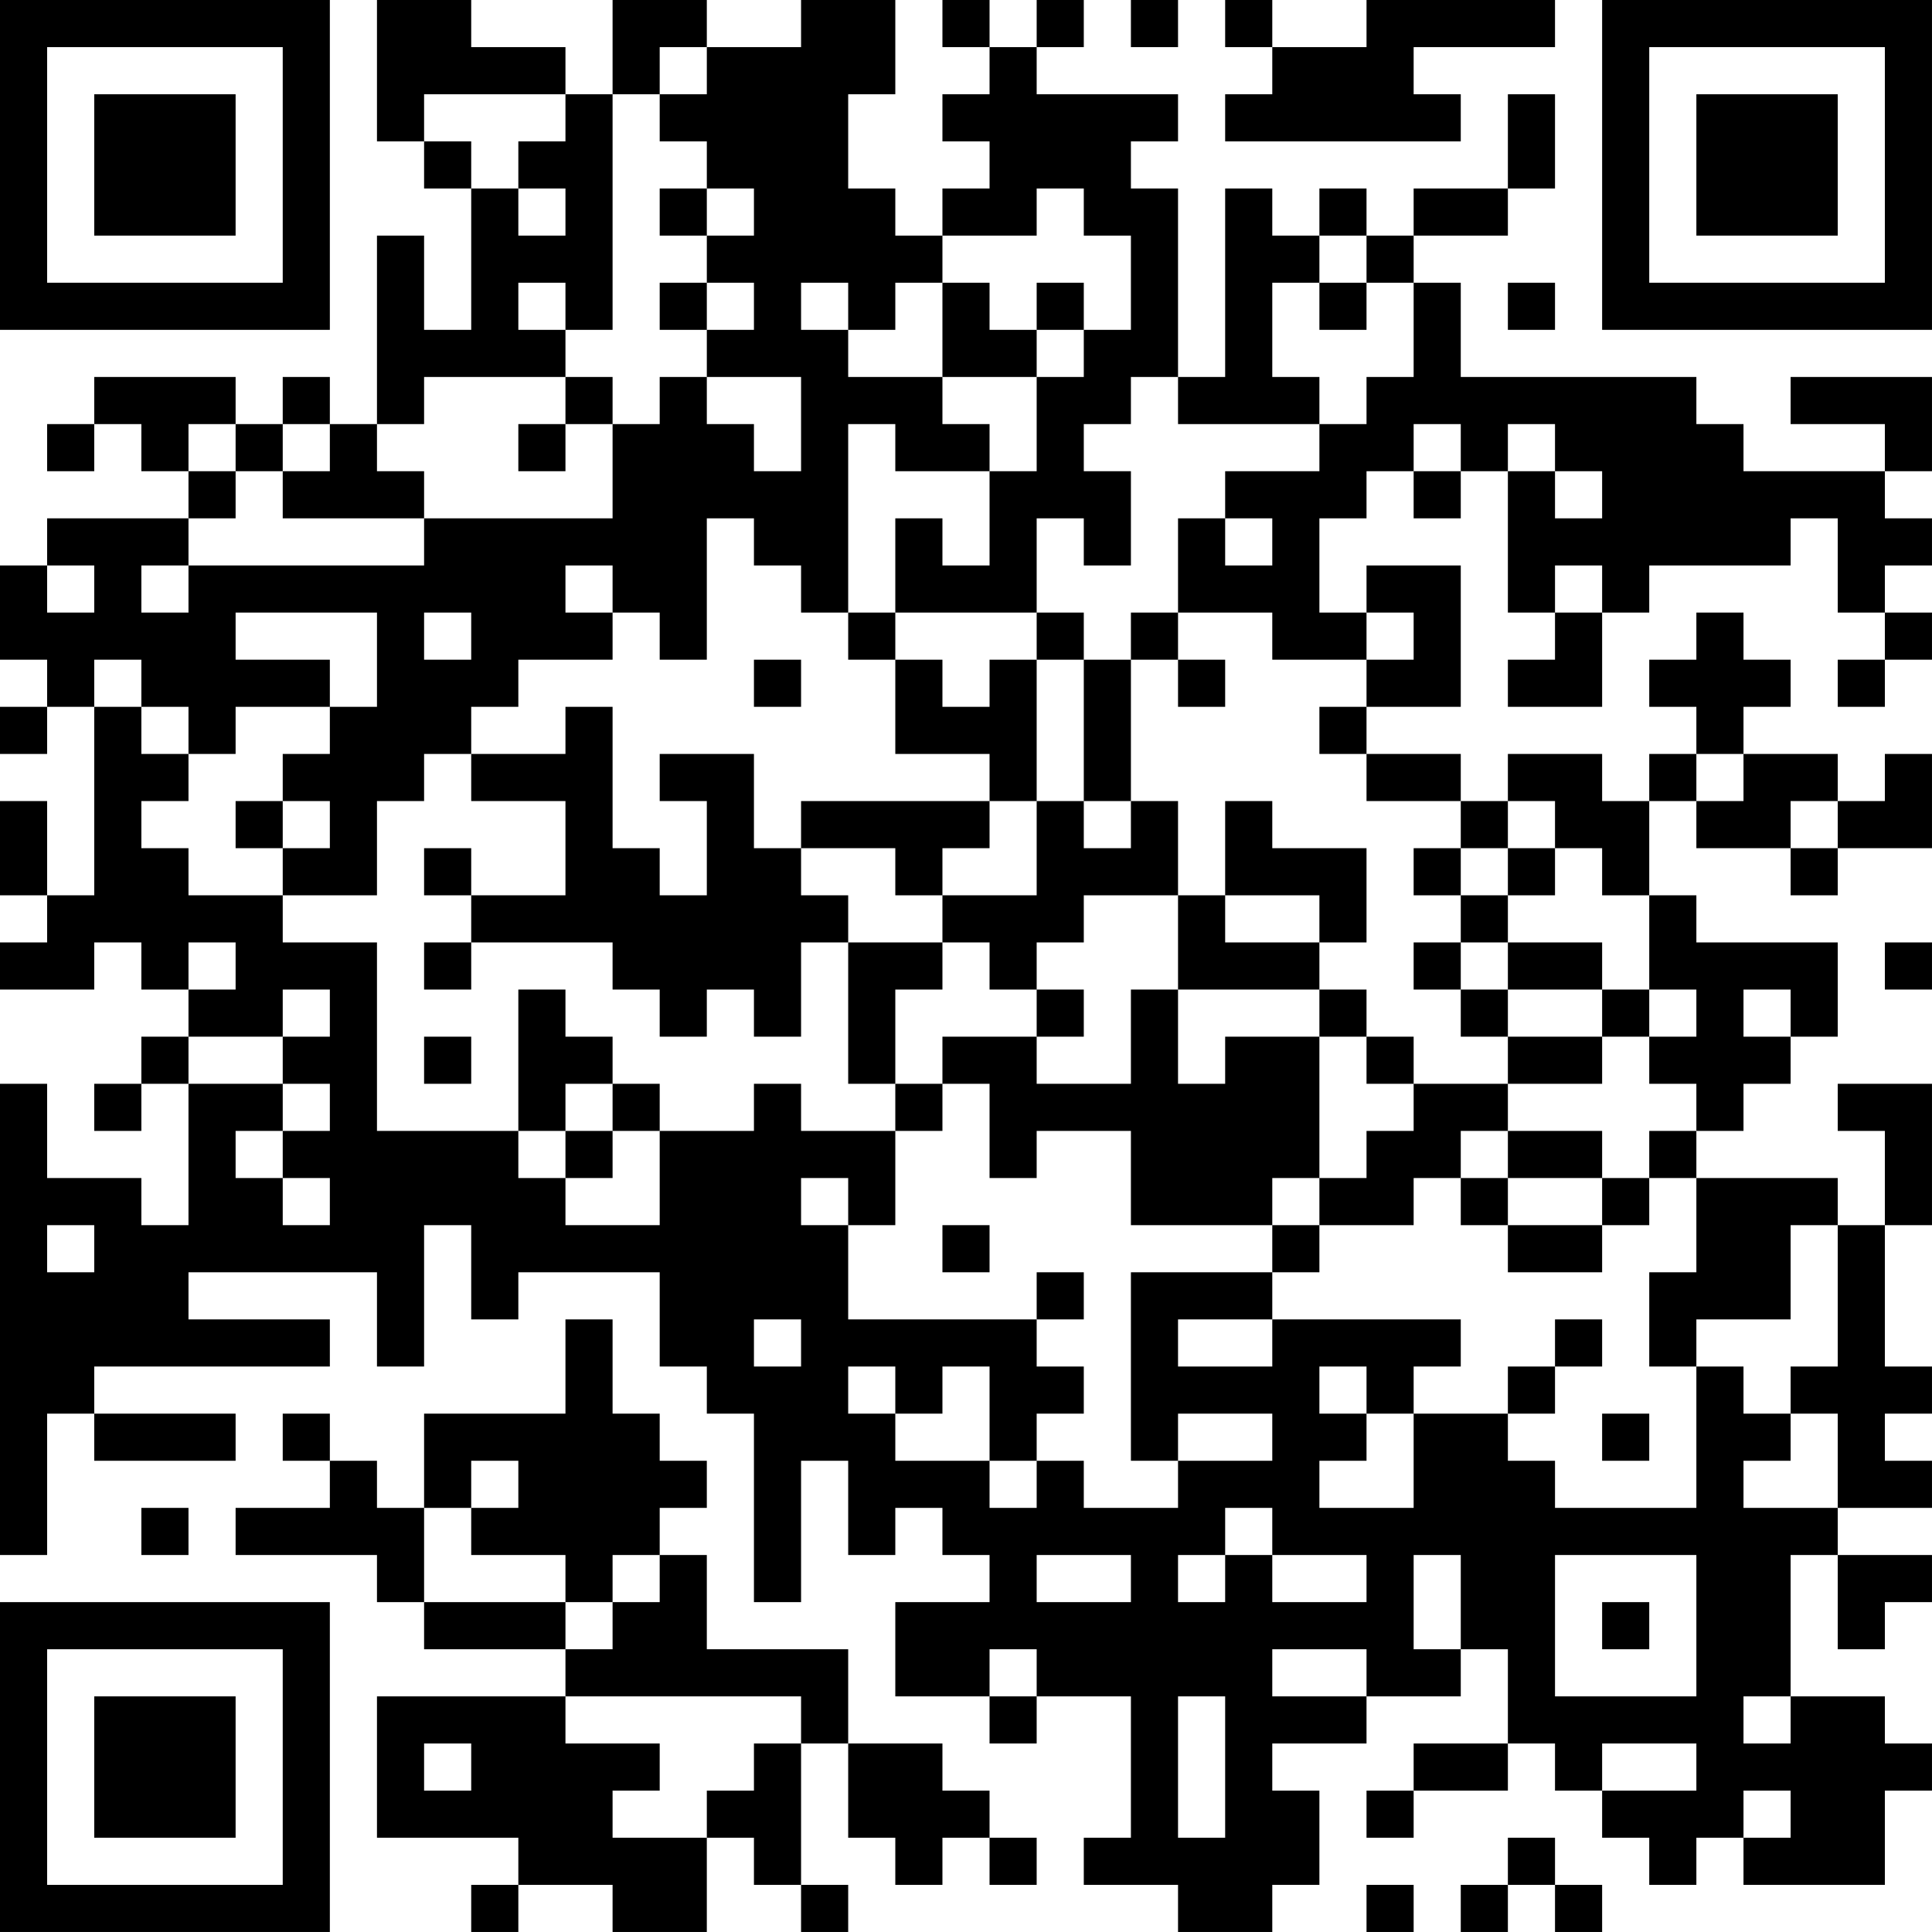 <?xml version="1.0" encoding="UTF-8"?>
<svg xmlns="http://www.w3.org/2000/svg" version="1.1" width="200" height="200" viewBox="0 0 200 200"><rect x="0" y="0" width="200" height="200" fill="#ffffff"/><g transform="scale(4.878)"><g transform="translate(0,0)"><path fill-rule="evenodd" d="M8 0L8 3L9 3L9 4L10 4L10 7L9 7L9 5L8 5L8 9L7 9L7 8L6 8L6 9L5 9L5 8L2 8L2 9L1 9L1 10L2 10L2 9L3 9L3 10L4 10L4 11L1 11L1 12L0 12L0 14L1 14L1 15L0 15L0 16L1 16L1 15L2 15L2 19L1 19L1 17L0 17L0 19L1 19L1 20L0 20L0 21L2 21L2 20L3 20L3 21L4 21L4 22L3 22L3 23L2 23L2 24L3 24L3 23L4 23L4 26L3 26L3 25L1 25L1 23L0 23L0 33L1 33L1 30L2 30L2 31L5 31L5 30L2 30L2 29L7 29L7 28L4 28L4 27L8 27L8 29L9 29L9 26L10 26L10 28L11 28L11 27L14 27L14 29L15 29L15 30L16 30L16 34L17 34L17 31L18 31L18 33L19 33L19 32L20 32L20 33L21 33L21 34L19 34L19 36L21 36L21 37L22 37L22 36L24 36L24 39L23 39L23 40L25 40L25 41L27 41L27 40L28 40L28 38L27 38L27 37L29 37L29 36L31 36L31 35L32 35L32 37L30 37L30 38L29 38L29 39L30 39L30 38L32 38L32 37L33 37L33 38L34 38L34 39L35 39L35 40L36 40L36 39L37 39L37 40L40 40L40 38L41 38L41 37L40 37L40 36L38 36L38 33L39 33L39 35L40 35L40 34L41 34L41 33L39 33L39 32L41 32L41 31L40 31L40 30L41 30L41 29L40 29L40 26L41 26L41 23L39 23L39 24L40 24L40 26L39 26L39 25L36 25L36 24L37 24L37 23L38 23L38 22L39 22L39 20L36 20L36 19L35 19L35 17L36 17L36 18L38 18L38 19L39 19L39 18L41 18L41 16L40 16L40 17L39 17L39 16L37 16L37 15L38 15L38 14L37 14L37 13L36 13L36 14L35 14L35 15L36 15L36 16L35 16L35 17L34 17L34 16L32 16L32 17L31 17L31 16L29 16L29 15L31 15L31 12L29 12L29 13L28 13L28 11L29 11L29 10L30 10L30 11L31 11L31 10L32 10L32 13L33 13L33 14L32 14L32 15L34 15L34 13L35 13L35 12L38 12L38 11L39 11L39 13L40 13L40 14L39 14L39 15L40 15L40 14L41 14L41 13L40 13L40 12L41 12L41 11L40 11L40 10L41 10L41 8L38 8L38 9L40 9L40 10L37 10L37 9L36 9L36 8L31 8L31 6L30 6L30 5L32 5L32 4L33 4L33 2L32 2L32 4L30 4L30 5L29 5L29 4L28 4L28 5L27 5L27 4L26 4L26 8L25 8L25 4L24 4L24 3L25 3L25 2L22 2L22 1L23 1L23 0L22 0L22 1L21 1L21 0L20 0L20 1L21 1L21 2L20 2L20 3L21 3L21 4L20 4L20 5L19 5L19 4L18 4L18 2L19 2L19 0L17 0L17 1L15 1L15 0L13 0L13 2L12 2L12 1L10 1L10 0ZM24 0L24 1L25 1L25 0ZM26 0L26 1L27 1L27 2L26 2L26 3L31 3L31 2L30 2L30 1L33 1L33 0L29 0L29 1L27 1L27 0ZM14 1L14 2L13 2L13 7L12 7L12 6L11 6L11 7L12 7L12 8L9 8L9 9L8 9L8 10L9 10L9 11L6 11L6 10L7 10L7 9L6 9L6 10L5 10L5 9L4 9L4 10L5 10L5 11L4 11L4 12L3 12L3 13L4 13L4 12L9 12L9 11L13 11L13 9L14 9L14 8L15 8L15 9L16 9L16 10L17 10L17 8L15 8L15 7L16 7L16 6L15 6L15 5L16 5L16 4L15 4L15 3L14 3L14 2L15 2L15 1ZM9 2L9 3L10 3L10 4L11 4L11 5L12 5L12 4L11 4L11 3L12 3L12 2ZM14 4L14 5L15 5L15 4ZM22 4L22 5L20 5L20 6L19 6L19 7L18 7L18 6L17 6L17 7L18 7L18 8L20 8L20 9L21 9L21 10L19 10L19 9L18 9L18 13L17 13L17 12L16 12L16 11L15 11L15 14L14 14L14 13L13 13L13 12L12 12L12 13L13 13L13 14L11 14L11 15L10 15L10 16L9 16L9 17L8 17L8 19L6 19L6 18L7 18L7 17L6 17L6 16L7 16L7 15L8 15L8 13L5 13L5 14L7 14L7 15L5 15L5 16L4 16L4 15L3 15L3 14L2 14L2 15L3 15L3 16L4 16L4 17L3 17L3 18L4 18L4 19L6 19L6 20L8 20L8 24L11 24L11 25L12 25L12 26L14 26L14 24L16 24L16 23L17 23L17 24L19 24L19 26L18 26L18 25L17 25L17 26L18 26L18 28L22 28L22 29L23 29L23 30L22 30L22 31L21 31L21 29L20 29L20 30L19 30L19 29L18 29L18 30L19 30L19 31L21 31L21 32L22 32L22 31L23 31L23 32L25 32L25 31L27 31L27 30L25 30L25 31L24 31L24 27L27 27L27 28L25 28L25 29L27 29L27 28L31 28L31 29L30 29L30 30L29 30L29 29L28 29L28 30L29 30L29 31L28 31L28 32L30 32L30 30L32 30L32 31L33 31L33 32L36 32L36 29L37 29L37 30L38 30L38 31L37 31L37 32L39 32L39 30L38 30L38 29L39 29L39 26L38 26L38 28L36 28L36 29L35 29L35 27L36 27L36 25L35 25L35 24L36 24L36 23L35 23L35 22L36 22L36 21L35 21L35 19L34 19L34 18L33 18L33 17L32 17L32 18L31 18L31 17L29 17L29 16L28 16L28 15L29 15L29 14L30 14L30 13L29 13L29 14L27 14L27 13L25 13L25 11L26 11L26 12L27 12L27 11L26 11L26 10L28 10L28 9L29 9L29 8L30 8L30 6L29 6L29 5L28 5L28 6L27 6L27 8L28 8L28 9L25 9L25 8L24 8L24 9L23 9L23 10L24 10L24 12L23 12L23 11L22 11L22 13L19 13L19 11L20 11L20 12L21 12L21 10L22 10L22 8L23 8L23 7L24 7L24 5L23 5L23 4ZM14 6L14 7L15 7L15 6ZM20 6L20 8L22 8L22 7L23 7L23 6L22 6L22 7L21 7L21 6ZM28 6L28 7L29 7L29 6ZM32 6L32 7L33 7L33 6ZM12 8L12 9L11 9L11 10L12 10L12 9L13 9L13 8ZM30 9L30 10L31 10L31 9ZM32 9L32 10L33 10L33 11L34 11L34 10L33 10L33 9ZM1 12L1 13L2 13L2 12ZM33 12L33 13L34 13L34 12ZM9 13L9 14L10 14L10 13ZM18 13L18 14L19 14L19 16L21 16L21 17L17 17L17 18L16 18L16 16L14 16L14 17L15 17L15 19L14 19L14 18L13 18L13 15L12 15L12 16L10 16L10 17L12 17L12 19L10 19L10 18L9 18L9 19L10 19L10 20L9 20L9 21L10 21L10 20L13 20L13 21L14 21L14 22L15 22L15 21L16 21L16 22L17 22L17 20L18 20L18 23L19 23L19 24L20 24L20 23L21 23L21 25L22 25L22 24L24 24L24 26L27 26L27 27L28 27L28 26L30 26L30 25L31 25L31 26L32 26L32 27L34 27L34 26L35 26L35 25L34 25L34 24L32 24L32 23L34 23L34 22L35 22L35 21L34 21L34 20L32 20L32 19L33 19L33 18L32 18L32 19L31 19L31 18L30 18L30 19L31 19L31 20L30 20L30 21L31 21L31 22L32 22L32 23L30 23L30 22L29 22L29 21L28 21L28 20L29 20L29 18L27 18L27 17L26 17L26 19L25 19L25 17L24 17L24 14L25 14L25 15L26 15L26 14L25 14L25 13L24 13L24 14L23 14L23 13L22 13L22 14L21 14L21 15L20 15L20 14L19 14L19 13ZM16 14L16 15L17 15L17 14ZM22 14L22 17L21 17L21 18L20 18L20 19L19 19L19 18L17 18L17 19L18 19L18 20L20 20L20 21L19 21L19 23L20 23L20 22L22 22L22 23L24 23L24 21L25 21L25 23L26 23L26 22L28 22L28 25L27 25L27 26L28 26L28 25L29 25L29 24L30 24L30 23L29 23L29 22L28 22L28 21L25 21L25 19L23 19L23 20L22 20L22 21L21 21L21 20L20 20L20 19L22 19L22 17L23 17L23 18L24 18L24 17L23 17L23 14ZM36 16L36 17L37 17L37 16ZM5 17L5 18L6 18L6 17ZM38 17L38 18L39 18L39 17ZM26 19L26 20L28 20L28 19ZM4 20L4 21L5 21L5 20ZM31 20L31 21L32 21L32 22L34 22L34 21L32 21L32 20ZM40 20L40 21L41 21L41 20ZM6 21L6 22L4 22L4 23L6 23L6 24L5 24L5 25L6 25L6 26L7 26L7 25L6 25L6 24L7 24L7 23L6 23L6 22L7 22L7 21ZM11 21L11 24L12 24L12 25L13 25L13 24L14 24L14 23L13 23L13 22L12 22L12 21ZM22 21L22 22L23 22L23 21ZM37 21L37 22L38 22L38 21ZM9 22L9 23L10 23L10 22ZM12 23L12 24L13 24L13 23ZM31 24L31 25L32 25L32 26L34 26L34 25L32 25L32 24ZM1 26L1 27L2 27L2 26ZM20 26L20 27L21 27L21 26ZM22 27L22 28L23 28L23 27ZM12 28L12 30L9 30L9 32L8 32L8 31L7 31L7 30L6 30L6 31L7 31L7 32L5 32L5 33L8 33L8 34L9 34L9 35L12 35L12 36L8 36L8 39L11 39L11 40L10 40L10 41L11 41L11 40L13 40L13 41L15 41L15 39L16 39L16 40L17 40L17 41L18 41L18 40L17 40L17 37L18 37L18 39L19 39L19 40L20 40L20 39L21 39L21 40L22 40L22 39L21 39L21 38L20 38L20 37L18 37L18 35L15 35L15 33L14 33L14 32L15 32L15 31L14 31L14 30L13 30L13 28ZM16 28L16 29L17 29L17 28ZM33 28L33 29L32 29L32 30L33 30L33 29L34 29L34 28ZM34 30L34 31L35 31L35 30ZM10 31L10 32L9 32L9 34L12 34L12 35L13 35L13 34L14 34L14 33L13 33L13 34L12 34L12 33L10 33L10 32L11 32L11 31ZM3 32L3 33L4 33L4 32ZM26 32L26 33L25 33L25 34L26 34L26 33L27 33L27 34L29 34L29 33L27 33L27 32ZM22 33L22 34L24 34L24 33ZM30 33L30 35L31 35L31 33ZM33 33L33 36L36 36L36 33ZM34 34L34 35L35 35L35 34ZM21 35L21 36L22 36L22 35ZM27 35L27 36L29 36L29 35ZM12 36L12 37L14 37L14 38L13 38L13 39L15 39L15 38L16 38L16 37L17 37L17 36ZM25 36L25 39L26 39L26 36ZM37 36L37 37L38 37L38 36ZM9 37L9 38L10 38L10 37ZM34 37L34 38L36 38L36 37ZM37 38L37 39L38 39L38 38ZM32 39L32 40L31 40L31 41L32 41L32 40L33 40L33 41L34 41L34 40L33 40L33 39ZM29 40L29 41L30 41L30 40ZM0 0L0 7L7 7L7 0ZM1 1L1 6L6 6L6 1ZM2 2L2 5L5 5L5 2ZM34 0L34 7L41 7L41 0ZM35 1L35 6L40 6L40 1ZM36 2L36 5L39 5L39 2ZM0 34L0 41L7 41L7 34ZM1 35L1 40L6 40L6 35ZM2 36L2 39L5 39L5 36Z" fill="#000000"/></g></g></svg>
